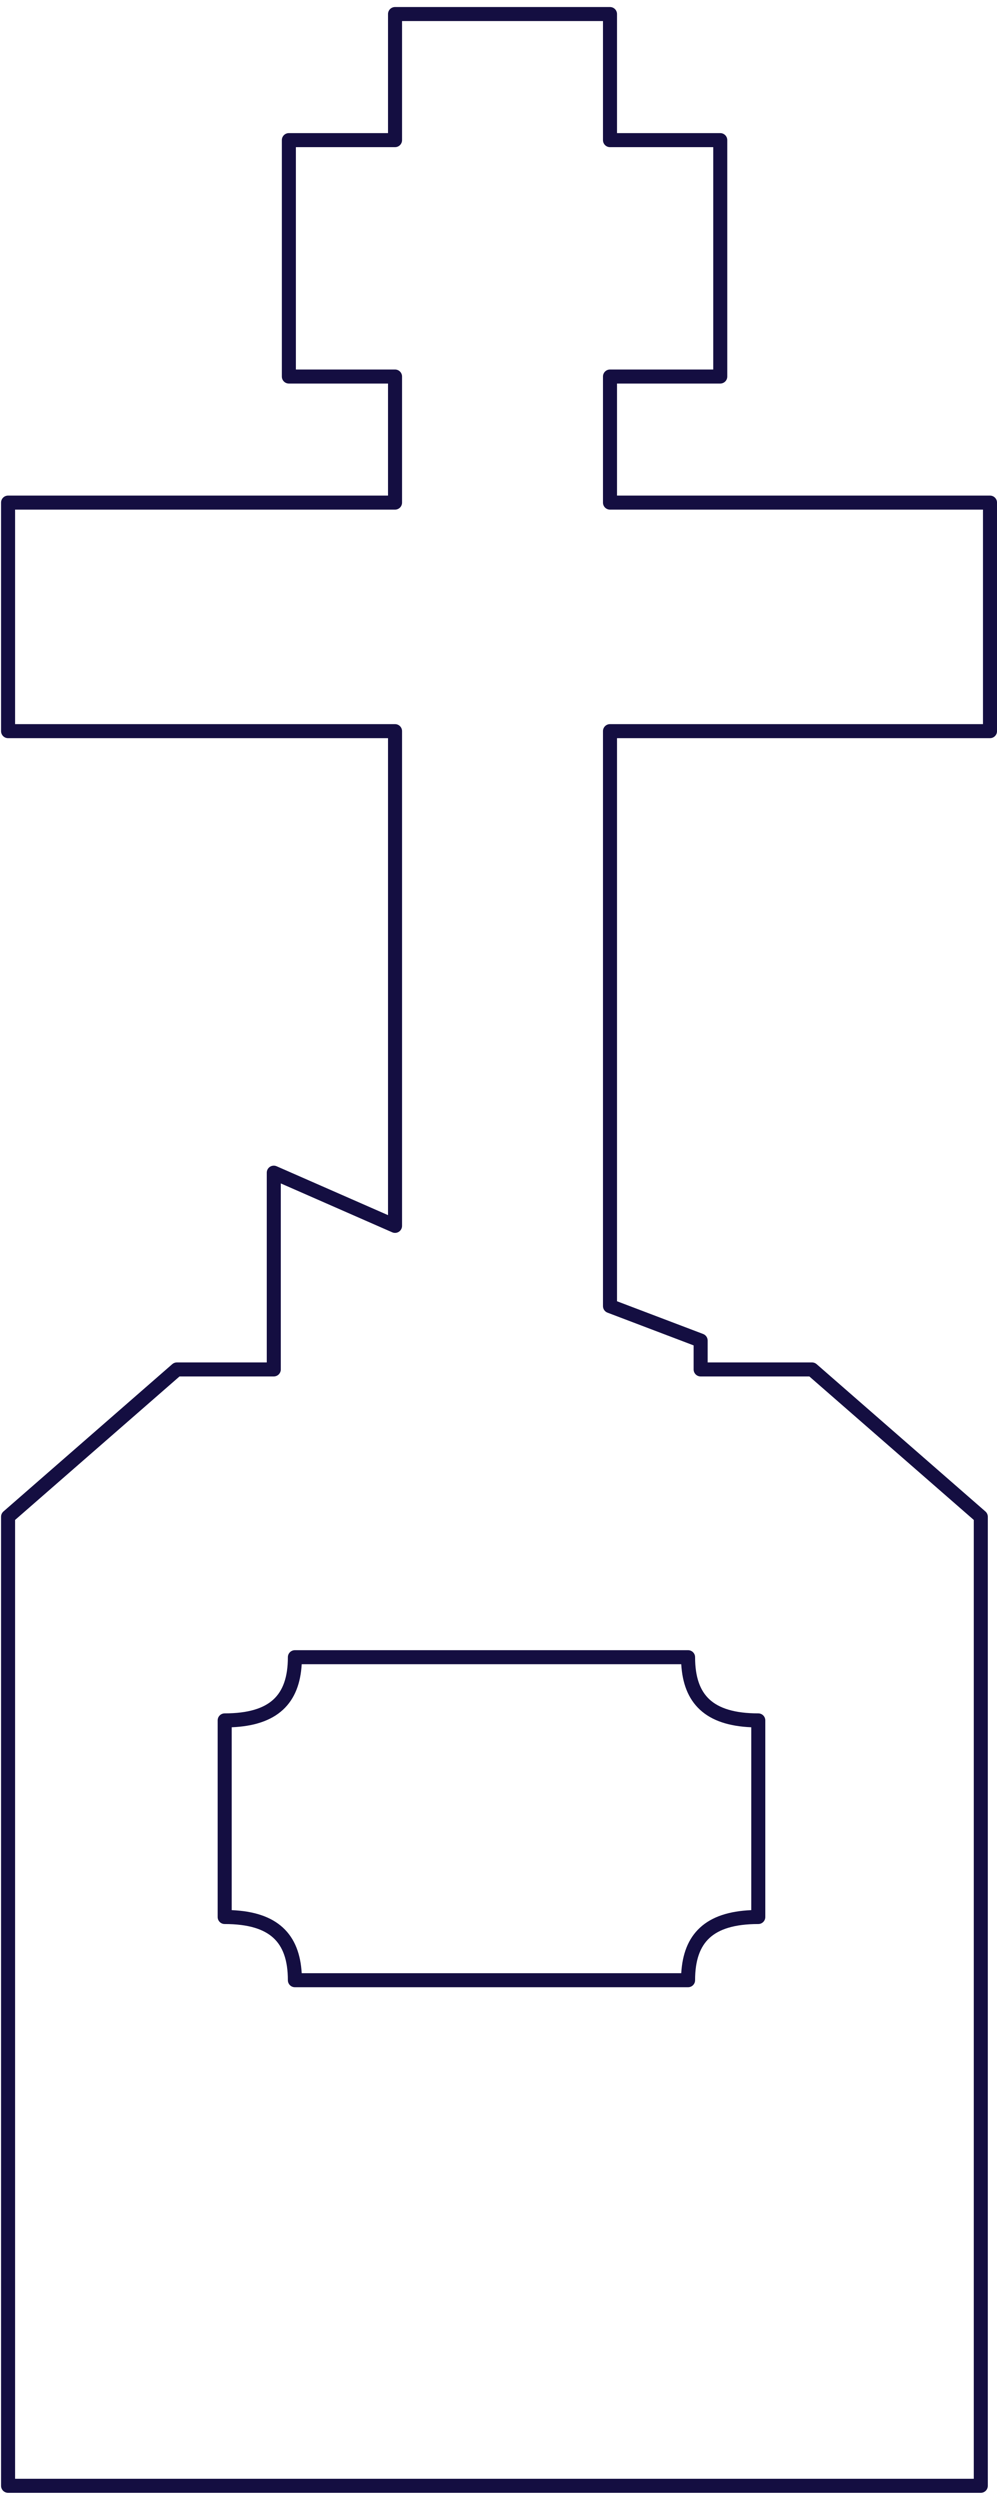 <svg width="71" height="178" viewBox="0 0 71 178" fill="none" xmlns="http://www.w3.org/2000/svg">
<path fill-rule="evenodd" clip-rule="evenodd" d="M27.632 1C27.632 0.724 27.856 0.5 28.132 0.5H43.44C43.716 0.5 43.94 0.724 43.94 1V9.478H51.292C51.568 9.478 51.792 9.702 51.792 9.978V26.811C51.792 27.087 51.568 27.311 51.292 27.311H43.94V35.288H70.501C70.777 35.288 71.001 35.512 71.001 35.788V52.061C71.001 52.337 70.777 52.561 70.501 52.561H43.94V92.655L50.072 94.985C50.266 95.059 50.395 95.245 50.395 95.453V97.01H57.825C57.946 97.01 58.063 97.054 58.154 97.133L70.174 107.623C70.283 107.718 70.346 107.856 70.346 108V177C70.346 177.276 70.122 177.5 69.846 177.5H0.575C0.299 177.5 0.075 177.276 0.075 177V108C0.075 107.856 0.137 107.718 0.246 107.623L12.267 97.133C12.358 97.054 12.475 97.01 12.596 97.01H18.997V83.5C18.997 83.331 19.082 83.174 19.224 83.081C19.365 82.989 19.543 82.974 19.698 83.042L27.632 86.523V52.561H0.575C0.299 52.561 0.075 52.337 0.075 52.061V35.788C0.075 35.512 0.299 35.288 0.575 35.288H27.632V27.311H20.571C20.294 27.311 20.071 27.087 20.071 26.811V9.978C20.071 9.702 20.294 9.478 20.571 9.478H27.632V1ZM28.632 1.5V9.978C28.632 10.254 28.408 10.478 28.132 10.478H21.071V26.311H28.132C28.408 26.311 28.632 26.535 28.632 26.811V35.788C28.632 36.065 28.408 36.288 28.132 36.288H1.075V51.561H28.132C28.408 51.561 28.632 51.784 28.632 52.061V87.288C28.632 87.457 28.547 87.614 28.406 87.707C28.264 87.799 28.086 87.814 27.931 87.746L19.997 84.265V97.51C19.997 97.786 19.773 98.01 19.497 98.01H12.783L1.075 108.227V176.5H69.346V108.227L57.637 98.01H49.895C49.618 98.01 49.395 97.786 49.395 97.51V95.798L43.262 93.467C43.068 93.394 42.94 93.208 42.94 93V52.061C42.94 51.784 43.163 51.561 43.44 51.561H70.001V36.288H43.44C43.163 36.288 42.94 36.065 42.94 35.788V26.811C42.94 26.535 43.163 26.311 43.44 26.311H50.792V10.478H43.44C43.163 10.478 42.94 10.254 42.94 9.978V1.5H28.632Z" fill="#140E41"/>
<path fill-rule="evenodd" clip-rule="evenodd" d="M20.5 118C20.5 117.724 20.724 117.5 21 117.5H49C49.276 117.5 49.5 117.724 49.5 118C49.5 119.423 49.855 120.387 50.527 121.008C51.207 121.636 52.309 122 54 122C54.276 122 54.5 122.224 54.5 122.5V136.5C54.5 136.776 54.276 137 54 137C52.309 137 51.207 137.364 50.527 137.992C49.855 138.613 49.5 139.577 49.5 141C49.5 141.276 49.276 141.5 49 141.5H21C20.724 141.5 20.5 141.276 20.5 141C20.5 139.577 20.145 138.613 19.473 137.992C18.793 137.364 17.691 137 16 137C15.724 137 15.5 136.776 15.5 136.5V122.5C15.5 122.224 15.724 122 16 122C17.691 122 18.793 121.636 19.473 121.008C20.145 120.387 20.5 119.423 20.5 118ZM21.486 118.5C21.408 119.85 21.002 120.957 20.152 121.742C19.296 122.532 18.068 122.923 16.5 122.99V136.01C18.068 136.077 19.296 136.468 20.152 137.258C21.002 138.043 21.408 139.15 21.486 140.5H48.514C48.592 139.15 48.998 138.043 49.848 137.258C50.704 136.468 51.932 136.077 53.5 136.01V122.99C51.932 122.923 50.704 122.532 49.848 121.742C48.998 120.957 48.592 119.85 48.514 118.5H21.486Z" fill="#140E41"/>
</svg>
